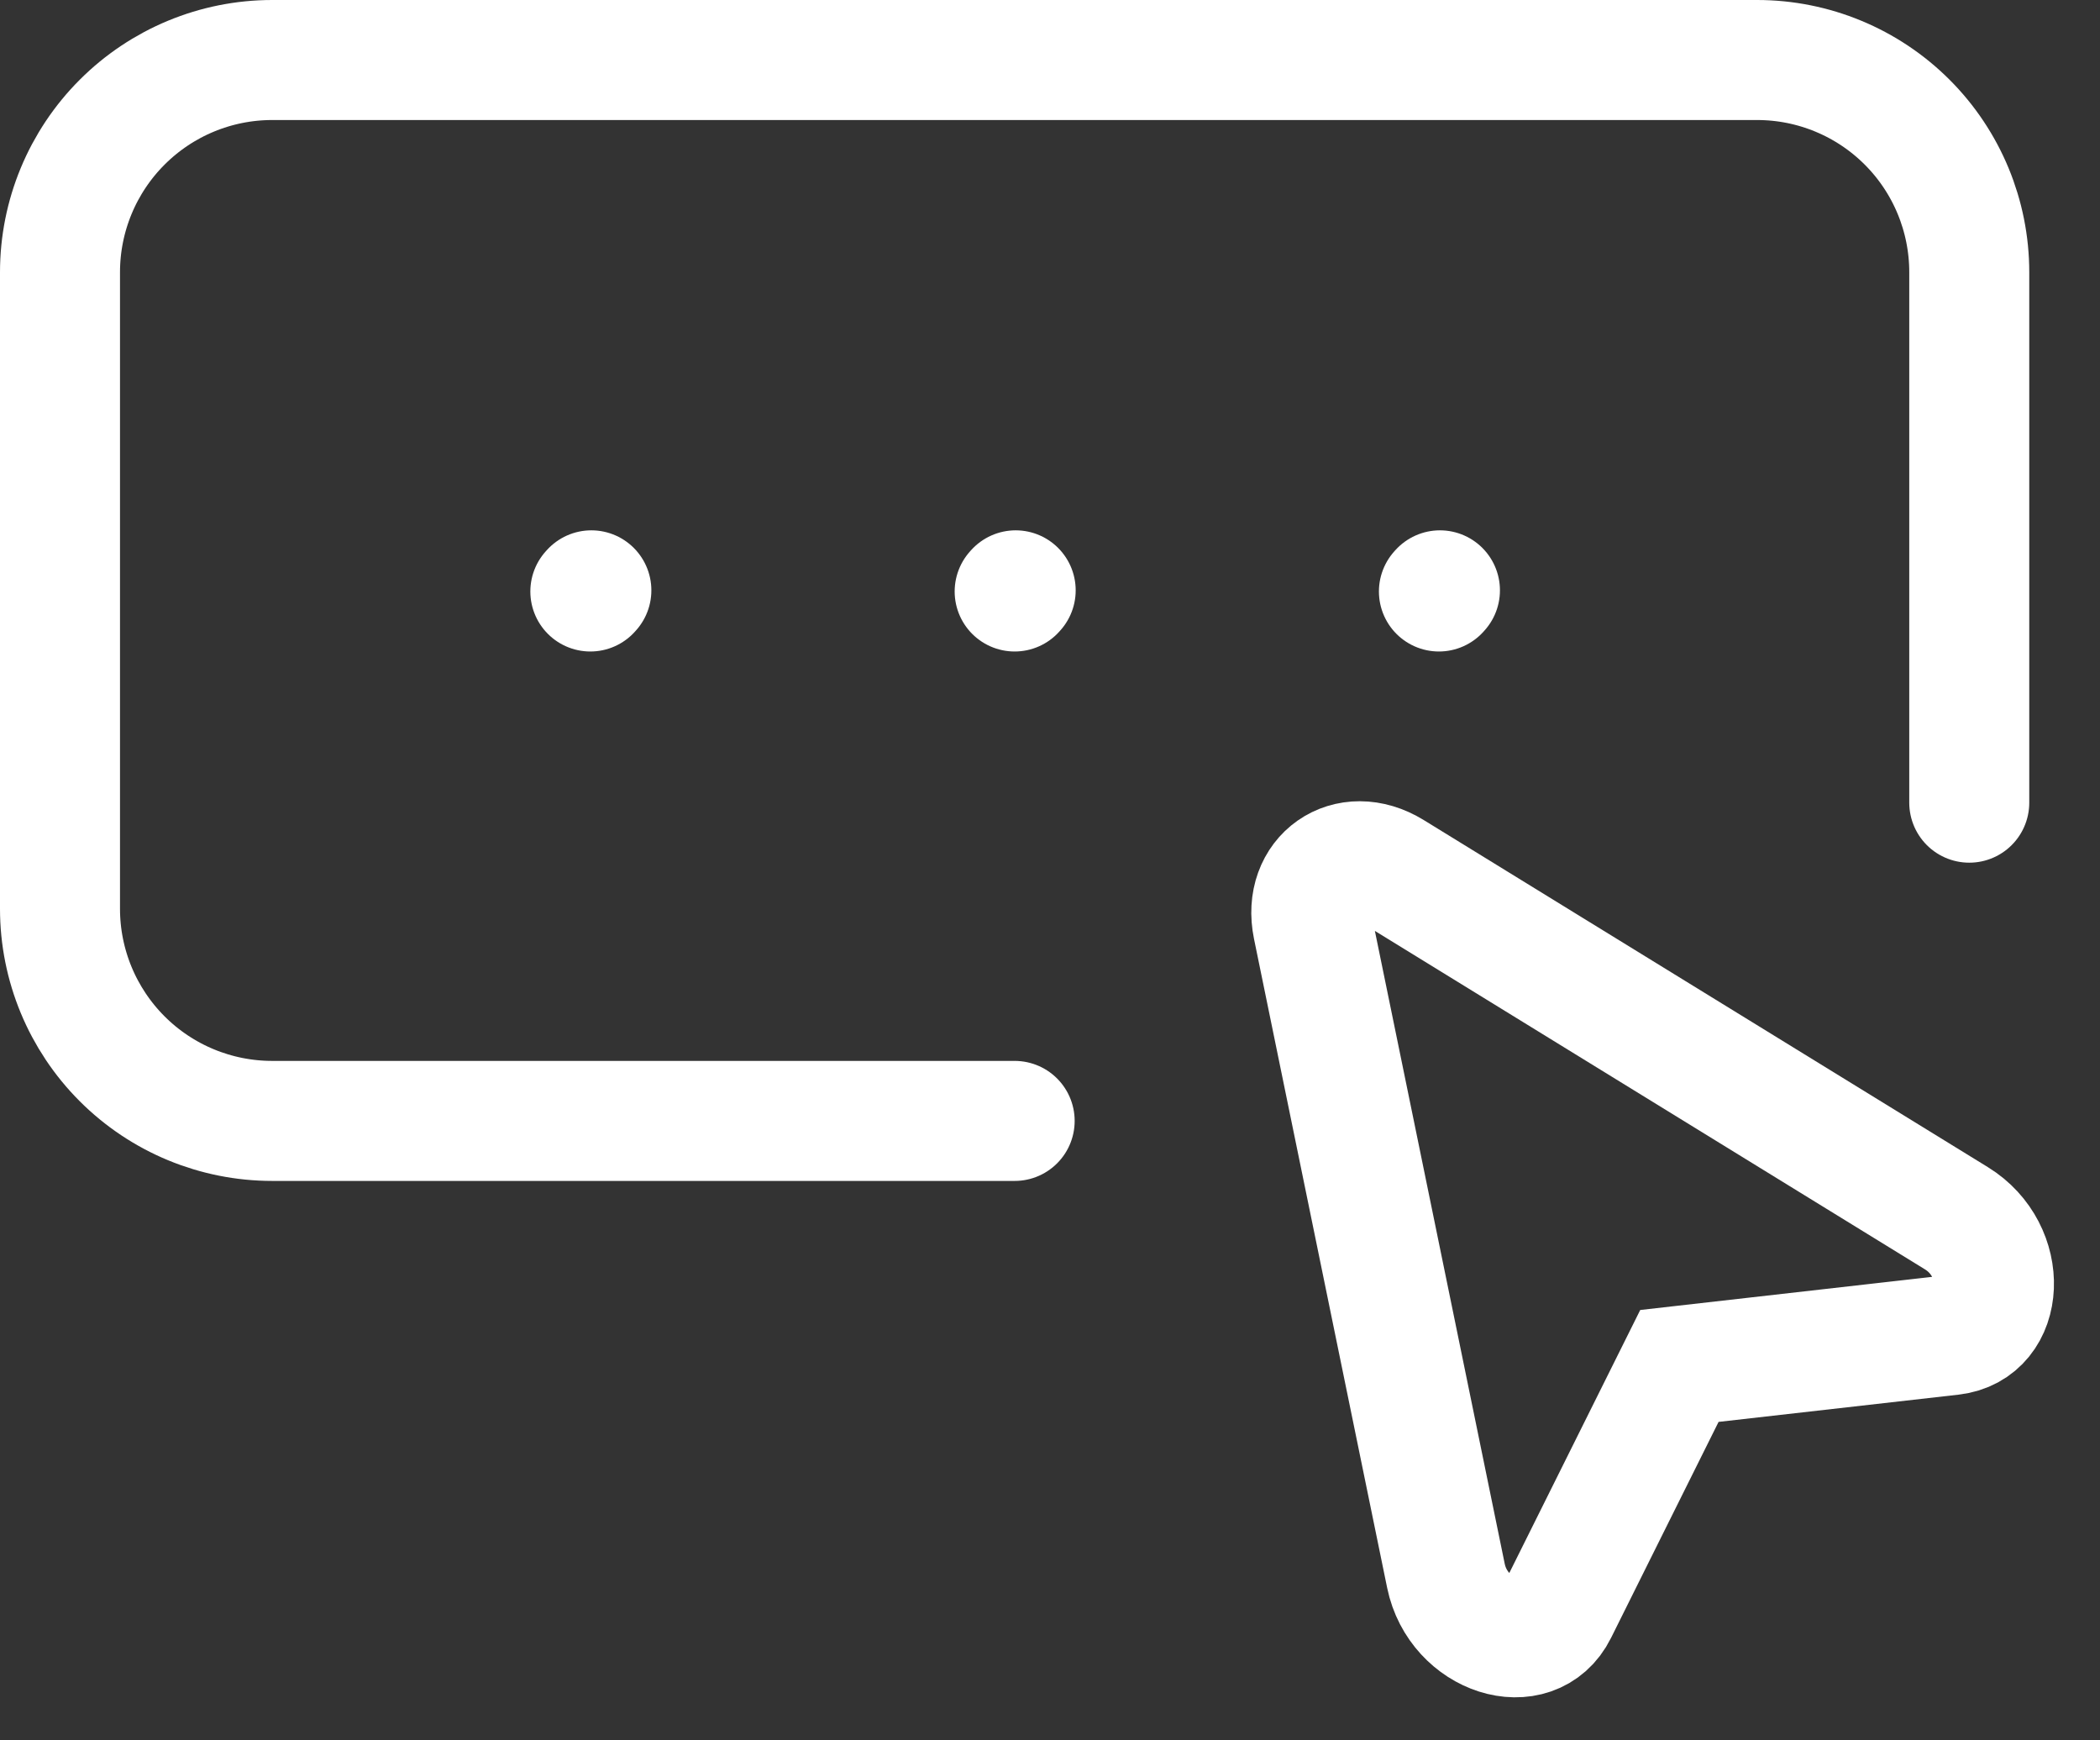 <svg width="35" height="29" viewBox="0 0 35 29" fill="none" xmlns="http://www.w3.org/2000/svg">
<rect x="0" y="0" width="35" height="29" fill="#333333" stroke="none"/>
<path d="M32.821 13.375V4.536C32.821 3.598 32.449 2.699 31.786 2.036C31.123 1.373 30.223 1 29.286 1H4.536C3.598 1 2.699 1.373 2.036 2.036C1.373 2.699 1 3.598 1 4.536V15.143C1 16.081 1.373 16.98 2.036 17.643C2.699 18.306 3.598 18.678 4.536 18.678H16.911" stroke="white" stroke-width="2" stroke-linecap="round" stroke-linejoin="round"/>
<path d="M32.607 20.3C33.481 20.837 33.426 22.144 32.528 22.246L27.99 22.761L25.955 26.848C25.552 27.66 24.305 27.262 24.099 26.258L21.88 15.445C21.705 14.597 22.469 14.063 23.206 14.517L32.607 20.3V20.3Z" stroke="white" stroke-width="2"/>
<path d="M16.911 9.856L16.928 9.837" stroke="white" stroke-width="2" stroke-linecap="round" stroke-linejoin="round"/>
<path d="M23.982 9.856L23.999 9.837" stroke="white" stroke-width="2" stroke-linecap="round" stroke-linejoin="round"/>
<path d="M9.839 9.856L9.856 9.837" stroke="white" stroke-width="2" stroke-linecap="round" stroke-linejoin="round"/>
</svg>
